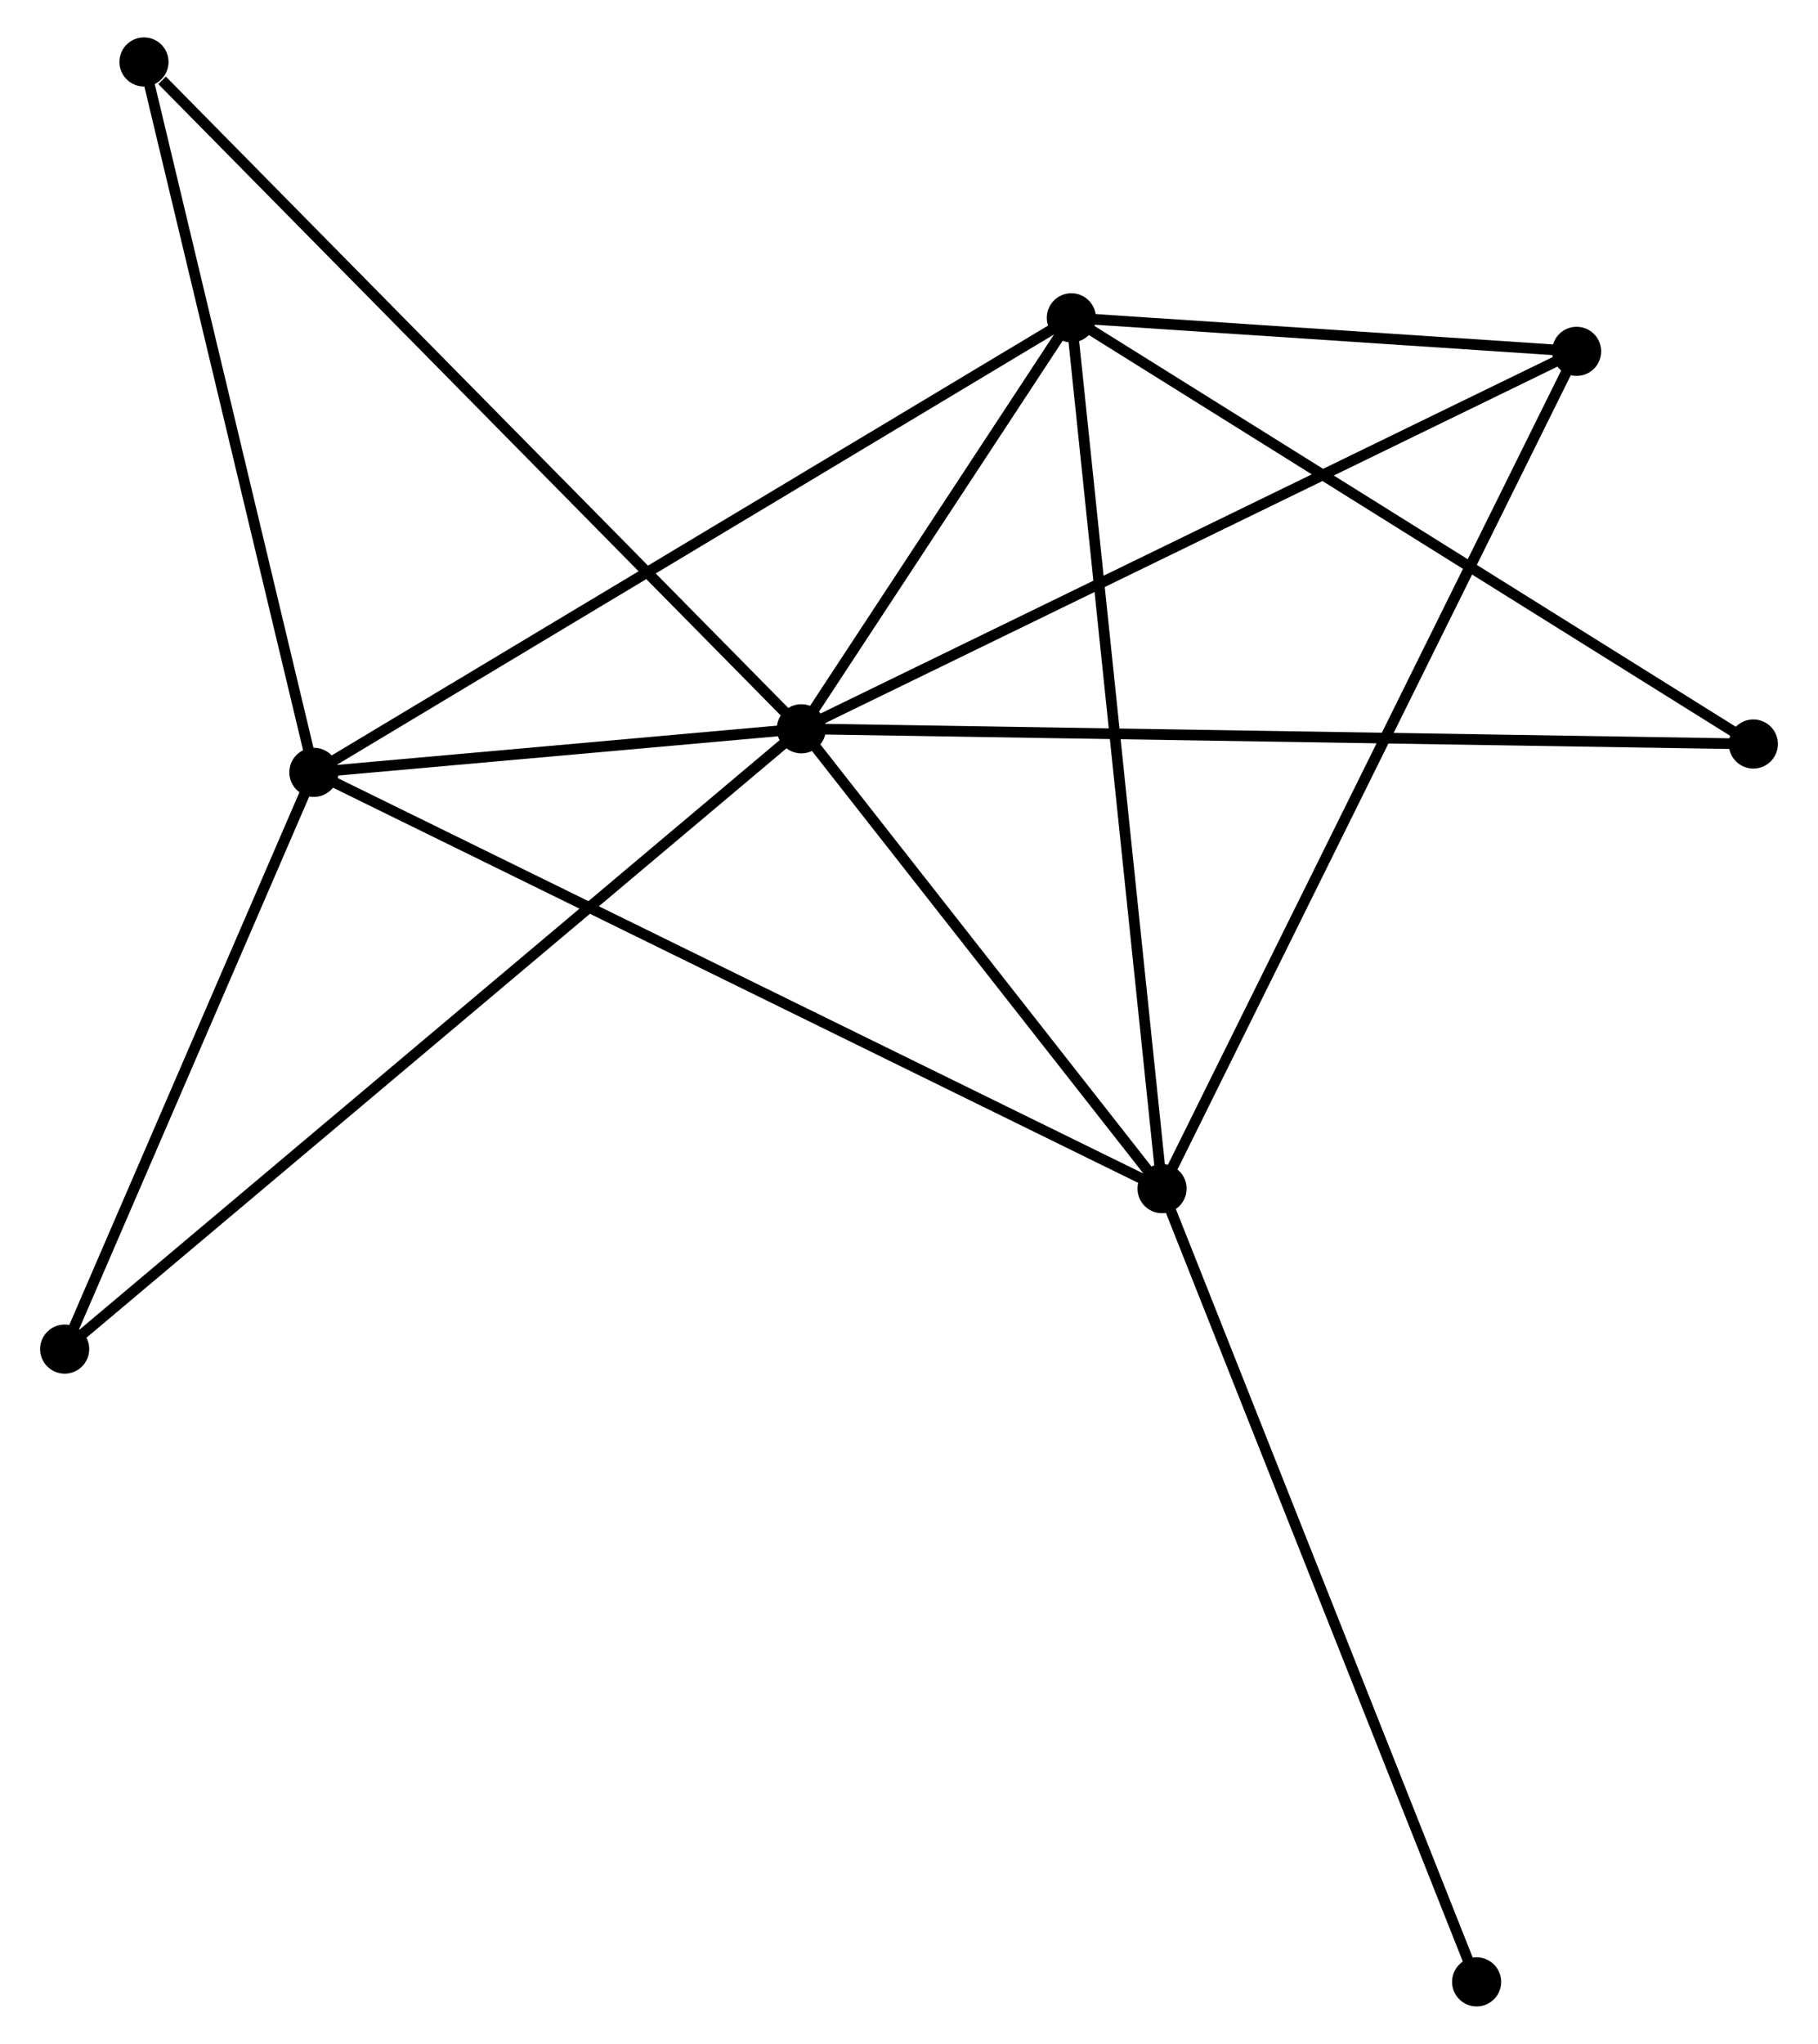 <?xml version="1.0" encoding="UTF-8" standalone="no"?>
<!DOCTYPE svg PUBLIC "-//W3C//DTD SVG 1.1//EN"
 "http://www.w3.org/Graphics/SVG/1.1/DTD/svg11.dtd">
<!-- Generated by graphviz version 2.36.0 (20140111.2315)
 -->
<!-- Title: %3 Pages: 1 -->
<svg width="170pt" height="191pt"
 viewBox="0.00 0.00 169.78 191.33" xmlns="http://www.w3.org/2000/svg" xmlns:xlink="http://www.w3.org/1999/xlink">
<g id="graph0" class="graph" transform="scale(1 1) rotate(0) translate(4 187.327)">
<title>%3</title>
<!-- 0 -->
<g id="node1" class="node"><title>0</title>
<ellipse fill="black" stroke="black" cx="70.807" cy="-119.102" rx="1.8" ry="1.8"/>
</g>
<!-- 1 -->
<g id="node2" class="node"><title>1</title>
<ellipse fill="black" stroke="black" cx="25.143" cy="-115.027" rx="1.8" ry="1.8"/>
</g>
<!-- 0&#45;&#45;1 -->
<g id="edge1" class="edge"><title>0&#45;&#45;1</title>
<path fill="none" stroke="black" d="M68.845,-118.927C61.334,-118.257 34.457,-115.858 27.047,-115.197"/>
</g>
<!-- 2 -->
<g id="node3" class="node"><title>2</title>
<ellipse fill="black" stroke="black" cx="104.594" cy="-76.056" rx="1.8" ry="1.8"/>
</g>
<!-- 0&#45;&#45;2 -->
<g id="edge2" class="edge"><title>0&#45;&#45;2</title>
<path fill="none" stroke="black" d="M71.931,-117.67C77.061,-111.134 98.221,-84.175 103.431,-77.538"/>
</g>
<!-- 3 -->
<g id="node4" class="node"><title>3</title>
<ellipse fill="black" stroke="black" cx="96.098" cy="-157.576" rx="1.8" ry="1.8"/>
</g>
<!-- 0&#45;&#45;3 -->
<g id="edge3" class="edge"><title>0&#45;&#45;3</title>
<path fill="none" stroke="black" d="M71.894,-120.755C76.054,-127.084 90.94,-149.729 95.044,-155.972"/>
</g>
<!-- 4 -->
<g id="node5" class="node"><title>4</title>
<ellipse fill="black" stroke="black" cx="143.427" cy="-154.437" rx="1.8" ry="1.8"/>
</g>
<!-- 0&#45;&#45;4 -->
<g id="edge4" class="edge"><title>0&#45;&#45;4</title>
<path fill="none" stroke="black" d="M72.602,-119.976C82.65,-124.864 131.812,-148.785 141.695,-153.594"/>
</g>
<!-- 5 -->
<g id="node6" class="node"><title>5</title>
<ellipse fill="black" stroke="black" cx="9.23" cy="-181.527" rx="1.8" ry="1.8"/>
</g>
<!-- 0&#45;&#45;5 -->
<g id="edge5" class="edge"><title>0&#45;&#45;5</title>
<path fill="none" stroke="black" d="M69.285,-120.645C60.84,-129.207 19.801,-170.81 10.925,-179.808"/>
</g>
<!-- 6 -->
<g id="node7" class="node"><title>6</title>
<ellipse fill="black" stroke="black" cx="1.8" cy="-61.035" rx="1.8" ry="1.8"/>
</g>
<!-- 0&#45;&#45;6 -->
<g id="edge6" class="edge"><title>0&#45;&#45;6</title>
<path fill="none" stroke="black" d="M69.366,-117.889C60.385,-110.332 12.191,-69.778 3.233,-62.241"/>
</g>
<!-- 7 -->
<g id="node8" class="node"><title>7</title>
<ellipse fill="black" stroke="black" cx="159.98" cy="-117.679" rx="1.8" ry="1.8"/>
</g>
<!-- 0&#45;&#45;7 -->
<g id="edge7" class="edge"><title>0&#45;&#45;7</title>
<path fill="none" stroke="black" d="M72.67,-119.072C84.275,-118.887 146.552,-117.893 158.128,-117.708"/>
</g>
<!-- 1&#45;&#45;2 -->
<g id="edge8" class="edge"><title>1&#45;&#45;2</title>
<path fill="none" stroke="black" d="M26.802,-114.213C37.142,-109.141 92.63,-81.924 102.944,-76.865"/>
</g>
<!-- 1&#45;&#45;3 -->
<g id="edge9" class="edge"><title>1&#45;&#45;3</title>
<path fill="none" stroke="black" d="M26.897,-116.079C36.714,-121.965 84.75,-150.771 94.406,-156.561"/>
</g>
<!-- 1&#45;&#45;5 -->
<g id="edge10" class="edge"><title>1&#45;&#45;5</title>
<path fill="none" stroke="black" d="M24.684,-116.945C22.36,-126.656 11.917,-170.296 9.661,-179.726"/>
</g>
<!-- 1&#45;&#45;6 -->
<g id="edge11" class="edge"><title>1&#45;&#45;6</title>
<path fill="none" stroke="black" d="M24.366,-113.23C20.822,-105.033 6.203,-71.219 2.604,-62.894"/>
</g>
<!-- 2&#45;&#45;3 -->
<g id="edge12" class="edge"><title>2&#45;&#45;3</title>
<path fill="none" stroke="black" d="M104.384,-78.071C103.208,-89.35 97.457,-144.538 96.301,-155.632"/>
</g>
<!-- 2&#45;&#45;4 -->
<g id="edge13" class="edge"><title>2&#45;&#45;4</title>
<path fill="none" stroke="black" d="M105.405,-77.693C110.459,-87.894 137.58,-142.635 142.621,-152.809"/>
</g>
<!-- 8 -->
<g id="node9" class="node"><title>8</title>
<ellipse fill="black" stroke="black" cx="134.059" cy="-1.8" rx="1.8" ry="1.8"/>
</g>
<!-- 2&#45;&#45;8 -->
<g id="edge14" class="edge"><title>2&#45;&#45;8</title>
<path fill="none" stroke="black" d="M105.322,-74.22C109.399,-63.947 129.347,-13.677 133.357,-3.571"/>
</g>
<!-- 3&#45;&#45;4 -->
<g id="edge15" class="edge"><title>3&#45;&#45;4</title>
<path fill="none" stroke="black" d="M98.132,-157.442C105.917,-156.925 133.773,-155.077 141.454,-154.568"/>
</g>
<!-- 3&#45;&#45;7 -->
<g id="edge16" class="edge"><title>3&#45;&#45;7</title>
<path fill="none" stroke="black" d="M97.677,-156.59C106.439,-151.118 149.013,-124.528 158.221,-118.777"/>
</g>
</g>
</svg>
